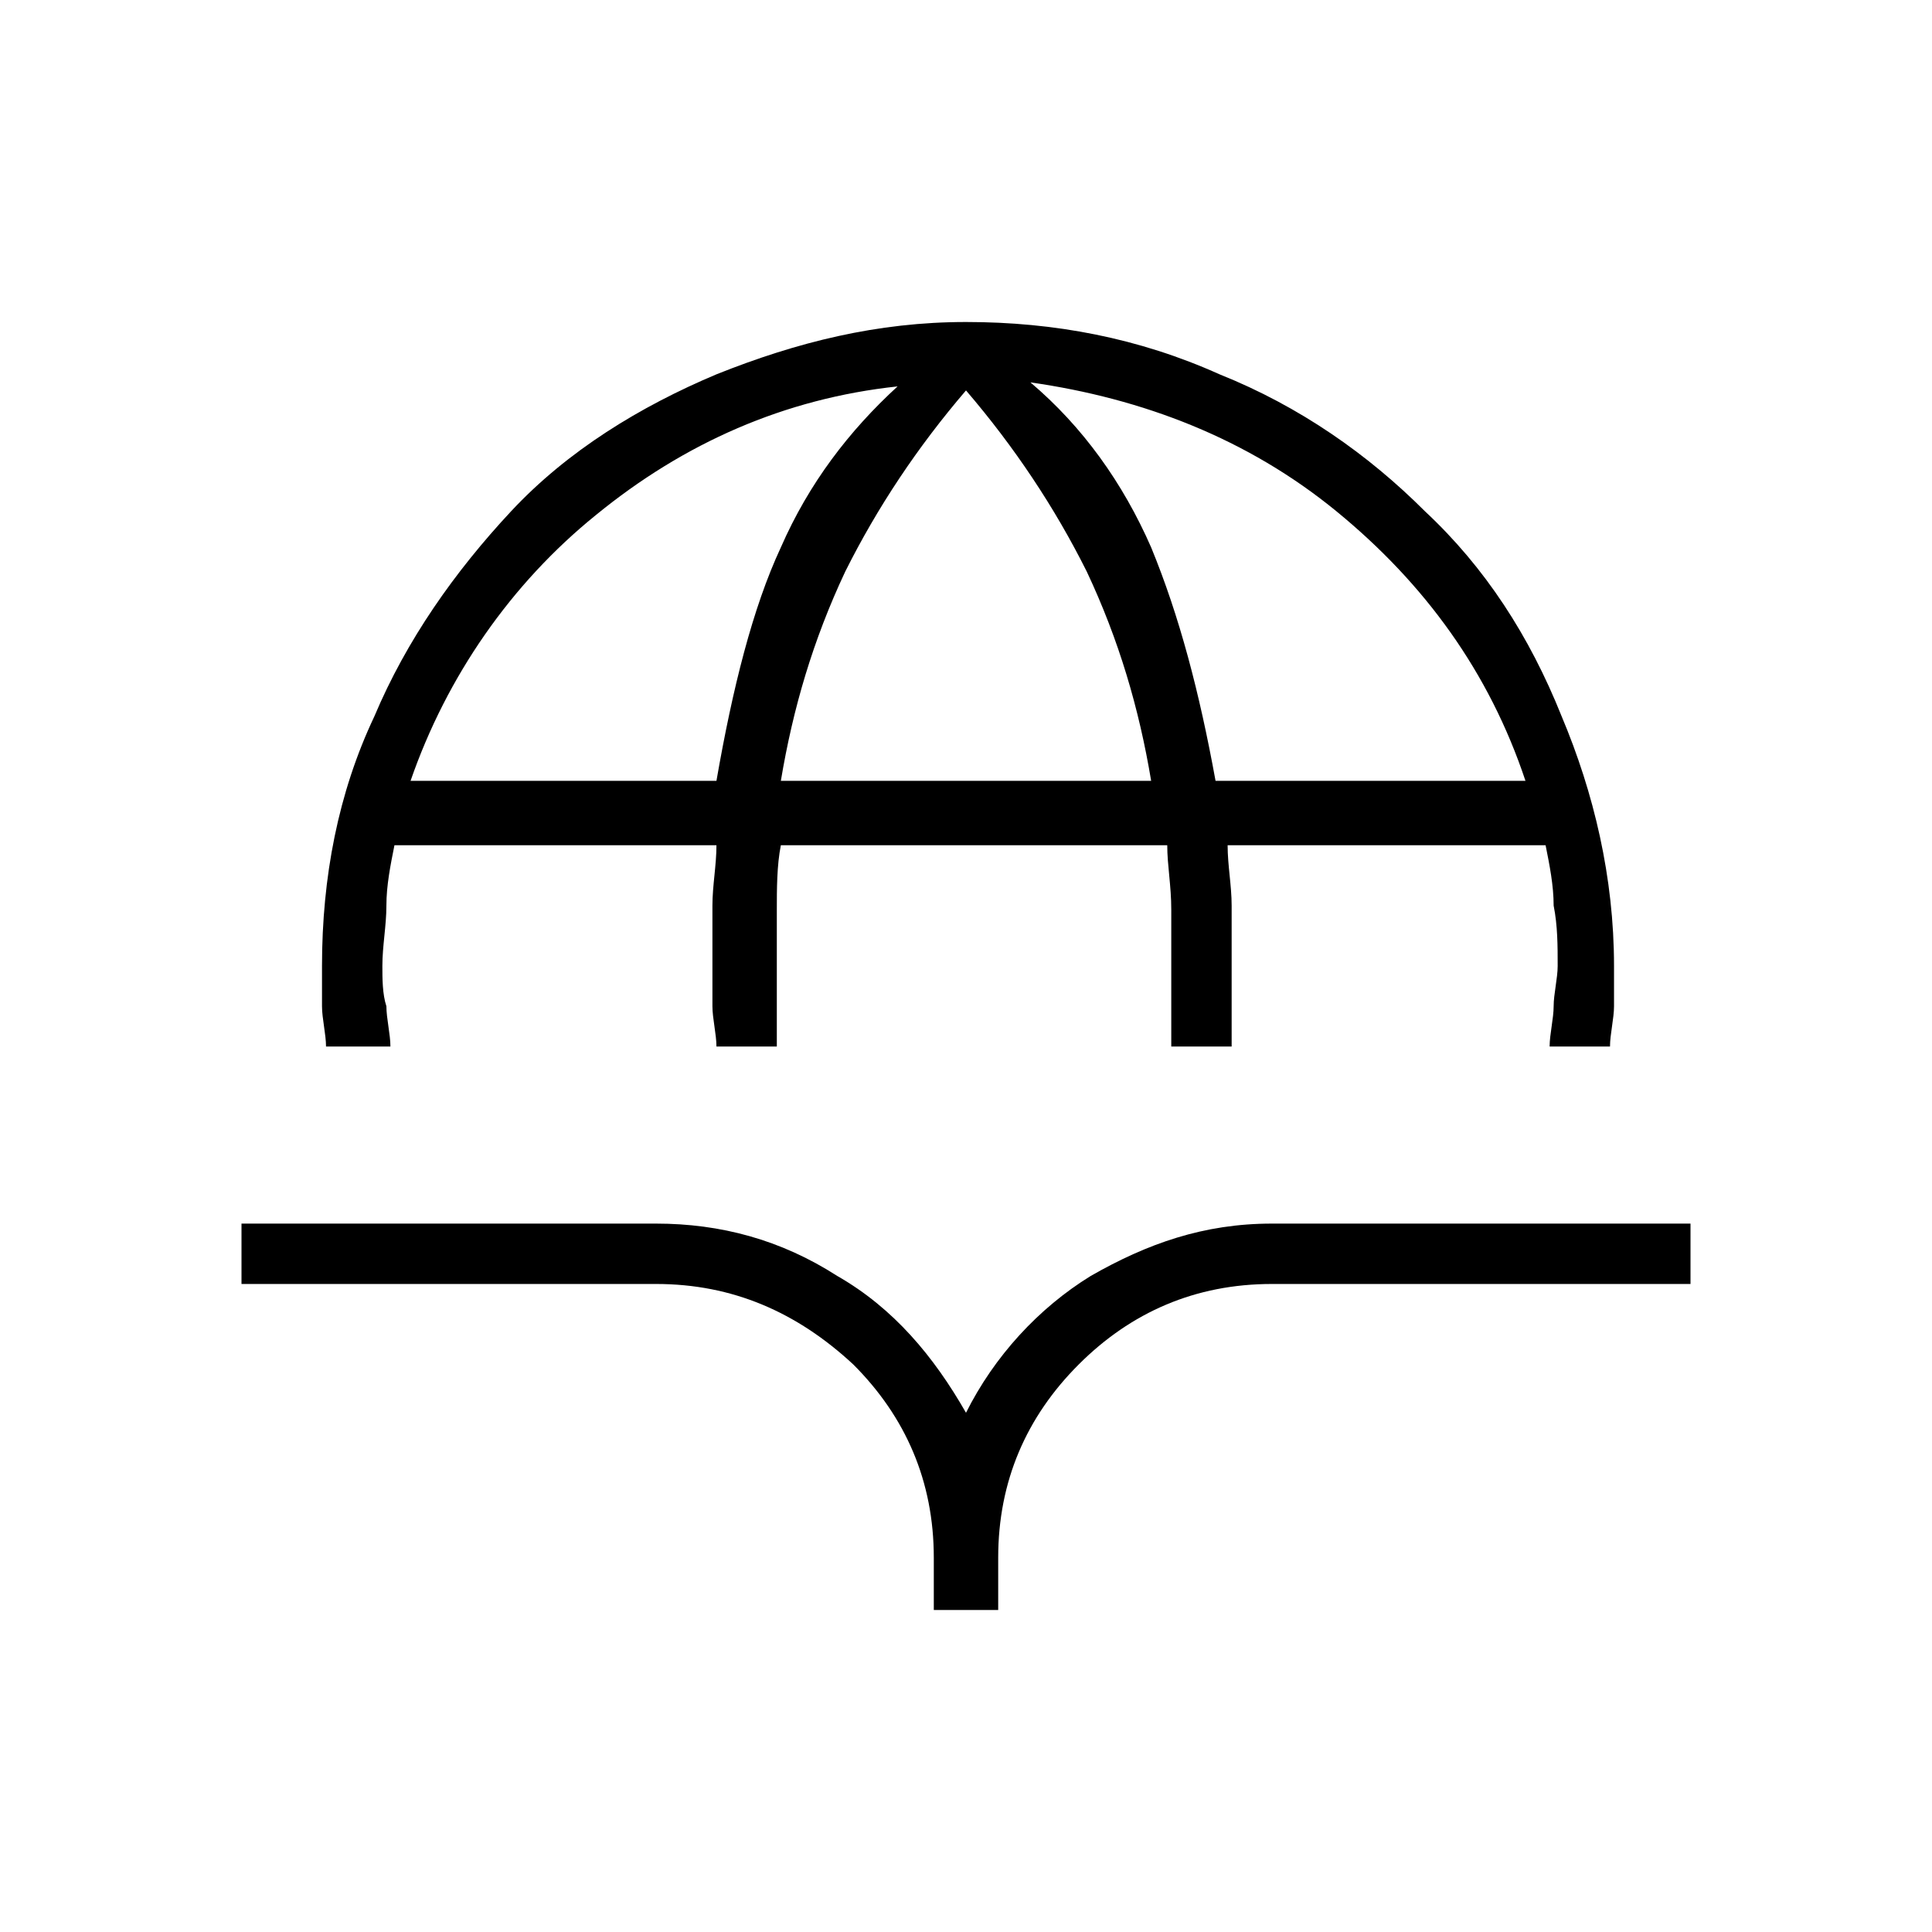 <?xml version="1.0" encoding="utf-8"?>
<!-- Generator: Adobe Illustrator 26.3.1, SVG Export Plug-In . SVG Version: 6.00 Build 0)  -->
<svg version="1.1" id="Слой_1" xmlns="http://www.w3.org/2000/svg" xmlns:xlink="http://www.w3.org/1999/xlink" x="0px" y="0px"
	 viewBox="0 0 48 48" style="enable-background:new 0 0 48 48;" xml:space="preserve">
<path d="M8.1,26c0-0.3-0.1-0.7-0.1-1s0-0.7,0-1c0-2.2,0.4-4.3,1.3-6.2c0.8-1.9,2-3.6,3.4-5.1s3.2-2.6,5.1-3.4c2-0.8,4-1.3,6.2-1.3
	s4.3,0.4,6.3,1.3c2,0.8,3.7,2,5.1,3.4c1.5,1.4,2.6,3.1,3.4,5.1c0.8,1.9,1.3,4,1.3,6.2c0,0.3,0,0.7,0,1S40,25.7,40,26h-1.5
	c0-0.3,0.1-0.7,0.1-1s0.1-0.7,0.1-1c0-0.5,0-1-0.1-1.5c0-0.5-0.1-1-0.2-1.5h-7.9c0,0.5,0.1,1,0.1,1.5s0,1,0,1.5c0,0.3,0,0.7,0,1
	s0,0.7,0,1h-1.5c0-0.3,0-0.6,0-0.8v-0.8c0-0.6,0-1.2,0-1.8c0-0.6-0.1-1.1-0.1-1.6h-9.6c-0.1,0.5-0.1,1.1-0.1,1.6c0,0.6,0,1.1,0,1.8
	v0.8c0,0.3,0,0.5,0,0.8h-1.5c0-0.3-0.1-0.7-0.1-1s0-0.7,0-1c0-0.5,0-1,0-1.5s0.1-1,0.1-1.5h-8c-0.1,0.5-0.2,1-0.2,1.5
	s-0.1,1-0.1,1.5c0,0.3,0,0.7,0.1,1c0,0.3,0.1,0.7,0.1,1H8.1z M10.2,19.4h7.6c0.4-2.3,0.9-4.3,1.6-5.8c0.7-1.6,1.7-2.9,2.9-4
	c-2.8,0.3-5.3,1.4-7.5,3.2C12.7,14.5,11.1,16.8,10.2,19.4z M19.4,19.4h9.2c-0.3-1.8-0.8-3.5-1.6-5.2c-0.8-1.6-1.8-3.1-3-4.5
	c-1.2,1.4-2.2,2.9-3,4.5C20.2,15.9,19.7,17.6,19.4,19.4z M30.2,19.4h7.7c-0.9-2.7-2.5-4.9-4.7-6.7s-4.8-2.8-7.6-3.2
	c1.3,1.1,2.3,2.5,3,4.1C29.3,15.3,29.8,17.2,30.2,19.4z M23.2,40v-1.3c0-1.9-0.7-3.5-2-4.8c-1.4-1.3-3-2-4.9-2H6v-1.5h10.3
	c1.6,0,3.1,0.4,4.5,1.3c1.4,0.8,2.4,2,3.2,3.4c0.7-1.4,1.8-2.6,3.1-3.4c1.4-0.8,2.8-1.3,4.5-1.3H42v1.5H31.6c-1.9,0-3.5,0.7-4.8,2
	c-1.3,1.3-2,2.9-2,4.8V40H23.2z"/>
</svg>
